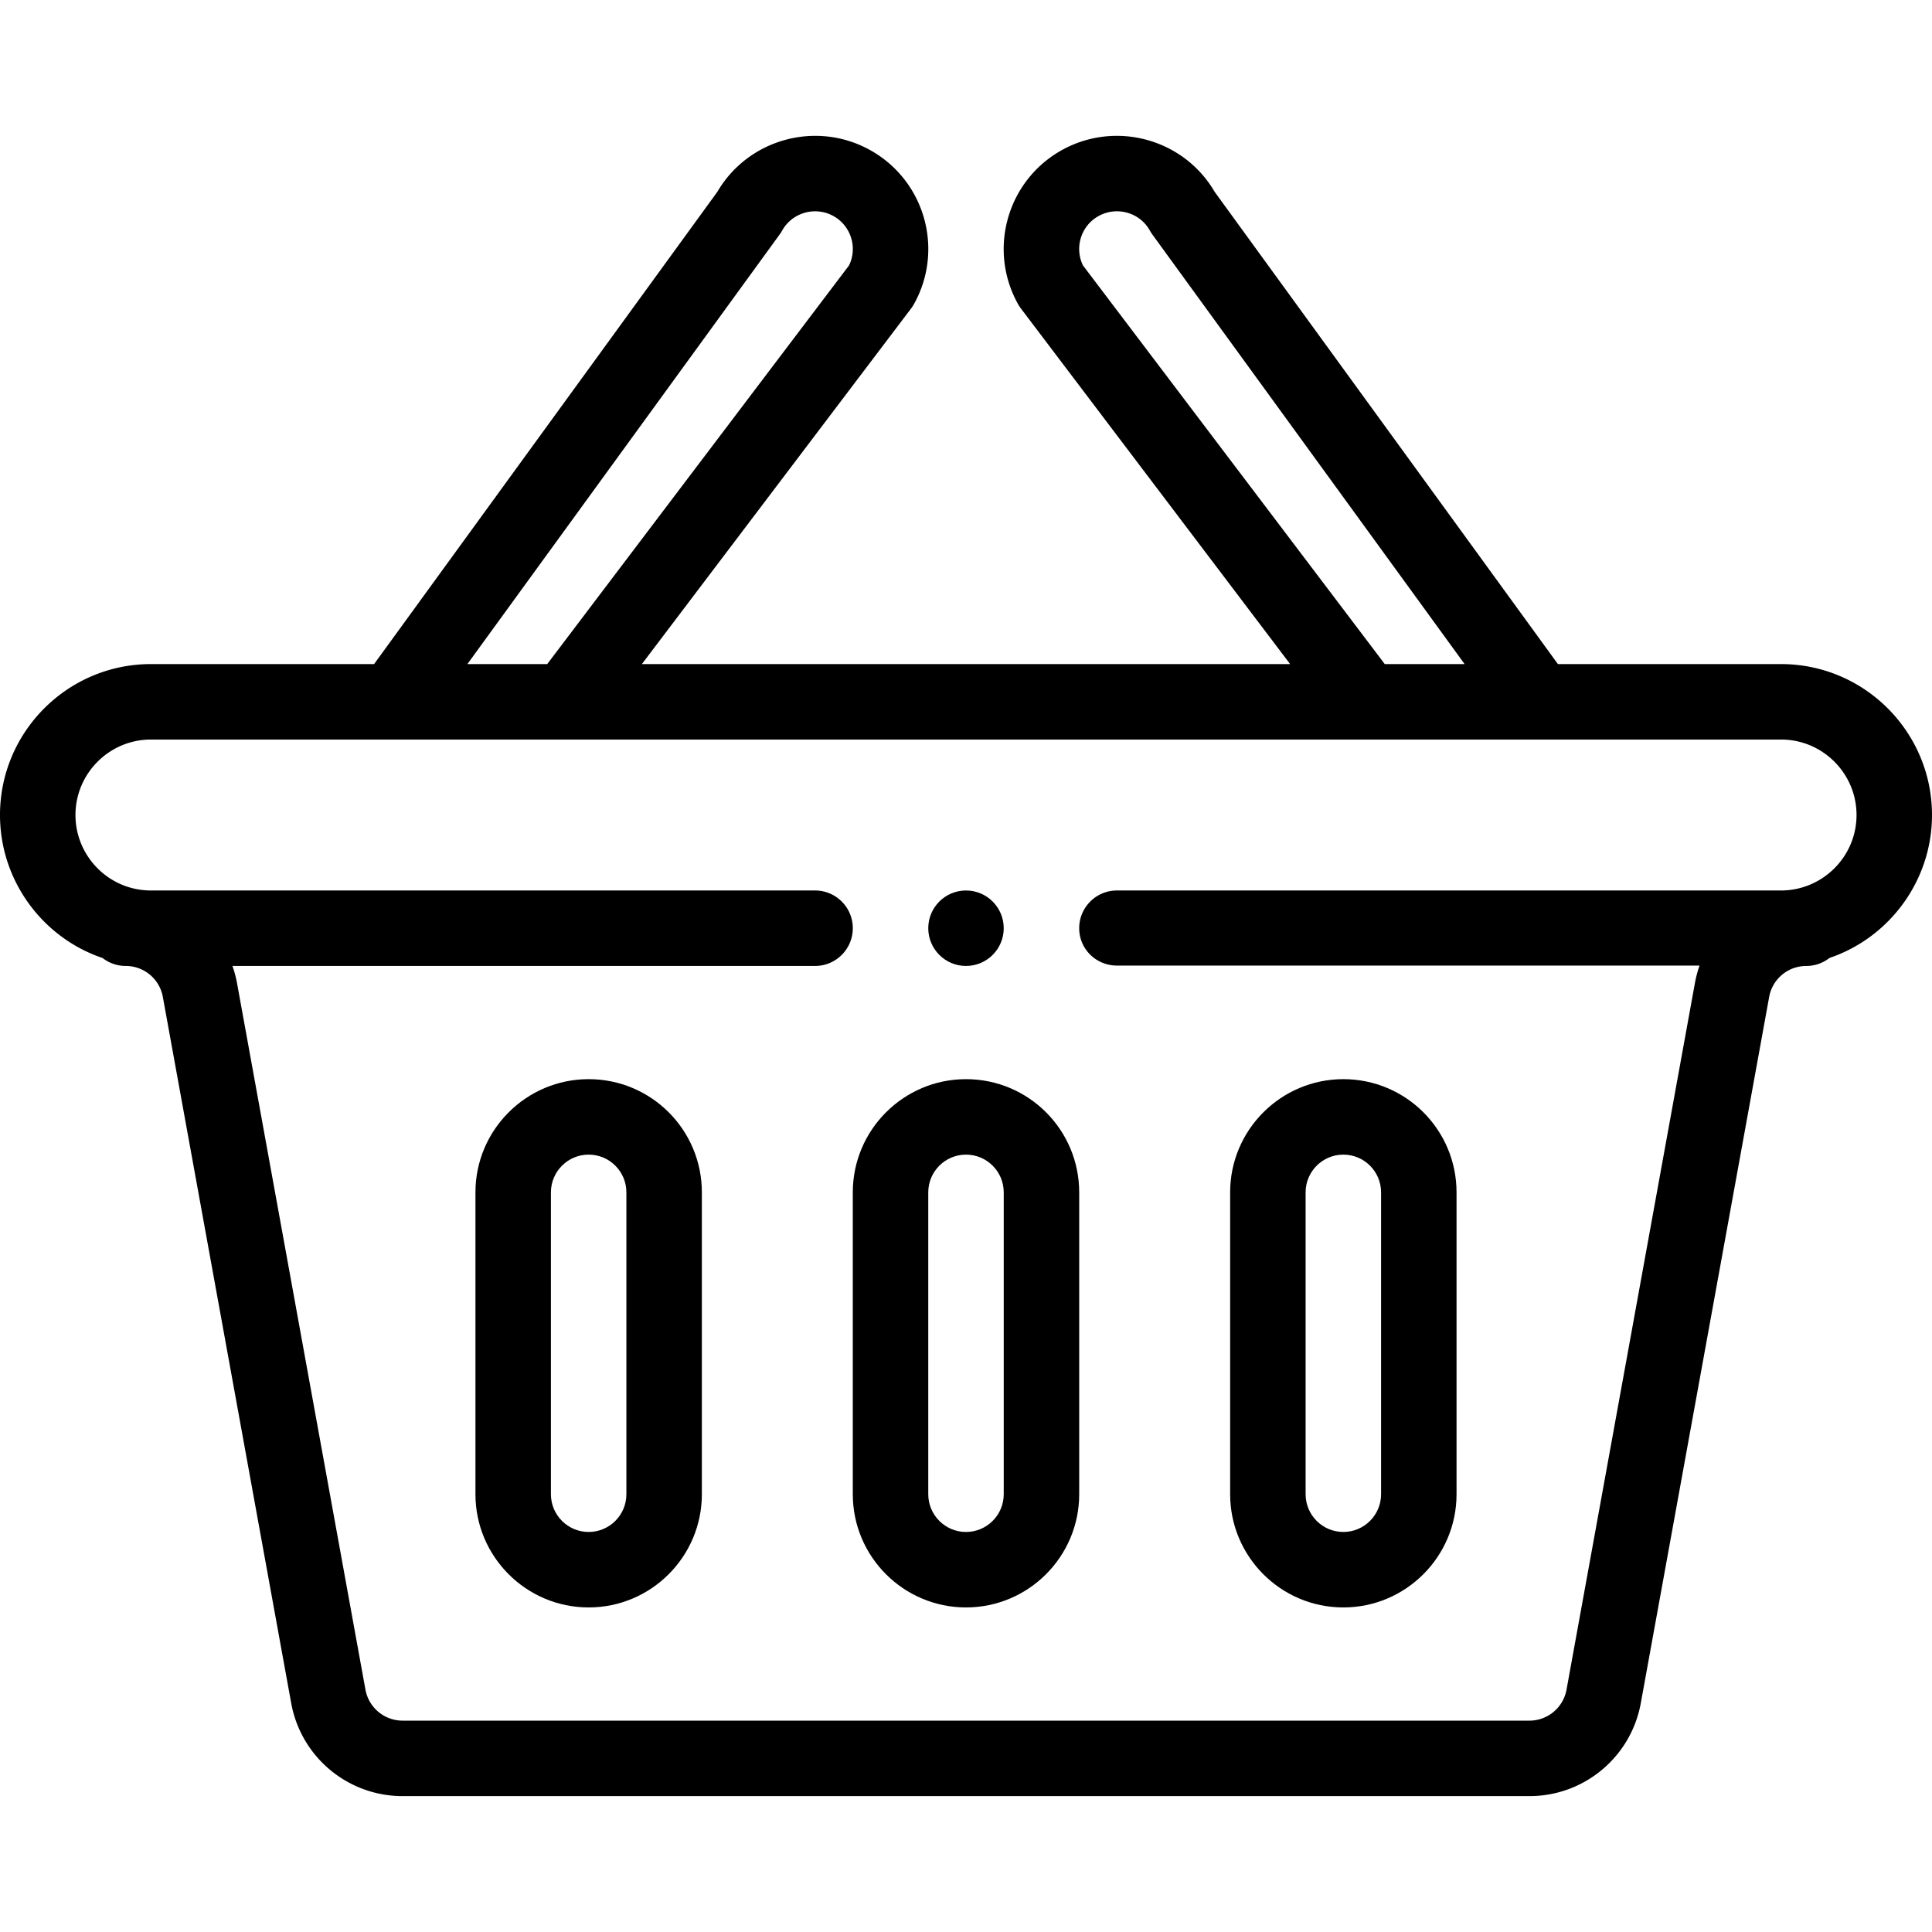 <svg viewBox="0 -36 512.001 512" xmlns="http://www.w3.org/2000/svg"><path d="M256 219.988c5.52 0 10-4.48 10-10s-4.48-10-10-10-10 4.48-10 10 4.48 10 10 10zm0 0"/><path d="M472 139.988h-59.137L321.895 14.836c-8.172-14.004-26.172-18.988-40.47-11.07-14.491 8.05-19.702 26.304-11.648 40.8.23.41.485.805.77 1.18l71.351 94.242H170.102l71.351-94.242c.281-.375.54-.77.77-1.18 8.035-14.46 2.882-32.73-11.66-40.808-14.266-7.903-32.266-2.922-40.454 11.07l-90.972 125.16H40c-22.055 0-40 17.946-40 40 0 17.395 11.29 32.54 27.191 37.899a9.956 9.956 0 006.118 2.101c.46 0 .894.028 1.347.09a9.971 9.971 0 018.496 8.117l34.02 187.164c2.598 14.27 15.012 24.63 29.52 24.63h298.617c14.507 0 26.921-10.36 29.52-24.634L468.847 228.2a9.976 9.976 0 018.515-8.12c.438-.063.871-.09 1.328-.09a9.94 9.94 0 006.149-2.126c15.914-5.394 27.16-20.511 27.16-37.875 0-22.054-17.945-40-40-40zM286.988 34.328c-2.285-4.73-.511-10.492 4.137-13.07 4.84-2.684 10.941-.953 13.61 3.855.195.36.417.703.656 1.032l82.746 113.843H366.98zm-80.379-8.18c.239-.328.454-.668.653-1.02 2.676-4.812 8.781-6.546 13.601-3.878 4.657 2.586 6.438 8.34 4.149 13.078l-79.992 105.66h-21.157zM472 199.988H296c-5.523 0-10 4.477-10 10 0 5.524 4.477 9.899 10 9.899h154.398a30.359 30.359 0 00-1.226 4.633l-34.024 187.257a9.995 9.995 0 01-9.84 8.211H106.692a10 10 0 01-9.843-8.207l-34.02-187.164a30.19 30.19 0 00-1.226-4.629H216c5.523 0 10-4.476 10-10 0-5.523-4.477-10-10-10H40c-11.121 0-20-9.062-20-20 0-11.027 8.973-20 20-20h432c11.027 0 20 8.973 20 20 0 11.106-9.086 20-20 20zm0 0"/><path d="M256 249.988c-16.543 0-30 13.457-30 30v80c0 16.543 13.457 30 30 30s30-13.457 30-30v-80c0-16.574-13.426-30-30-30zm10 110c0 5.516-4.484 10-10 10s-10-4.484-10-10v-80c0-5.515 4.484-10 10-10 5.52 0 10 4.48 10 10zm90 30c16.543 0 30-13.457 30-30v-80c0-16.574-13.426-30-30-30-16.543 0-30 13.457-30 30v80c0 16.543 13.457 30 30 30zm-10-110c0-5.515 4.484-10 10-10 5.52 0 10 4.48 10 10v80c0 5.516-4.484 10-10 10s-10-4.484-10-10zm-190-30c-16.543 0-30 13.457-30 30v80c0 16.543 13.457 30 30 30s30-13.457 30-30v-80c0-16.574-13.426-30-30-30zm10 110c0 5.516-4.484 10-10 10s-10-4.484-10-10v-80c0-5.515 4.484-10 10-10 5.52 0 10 4.477 10 10zm0 0"/></svg>